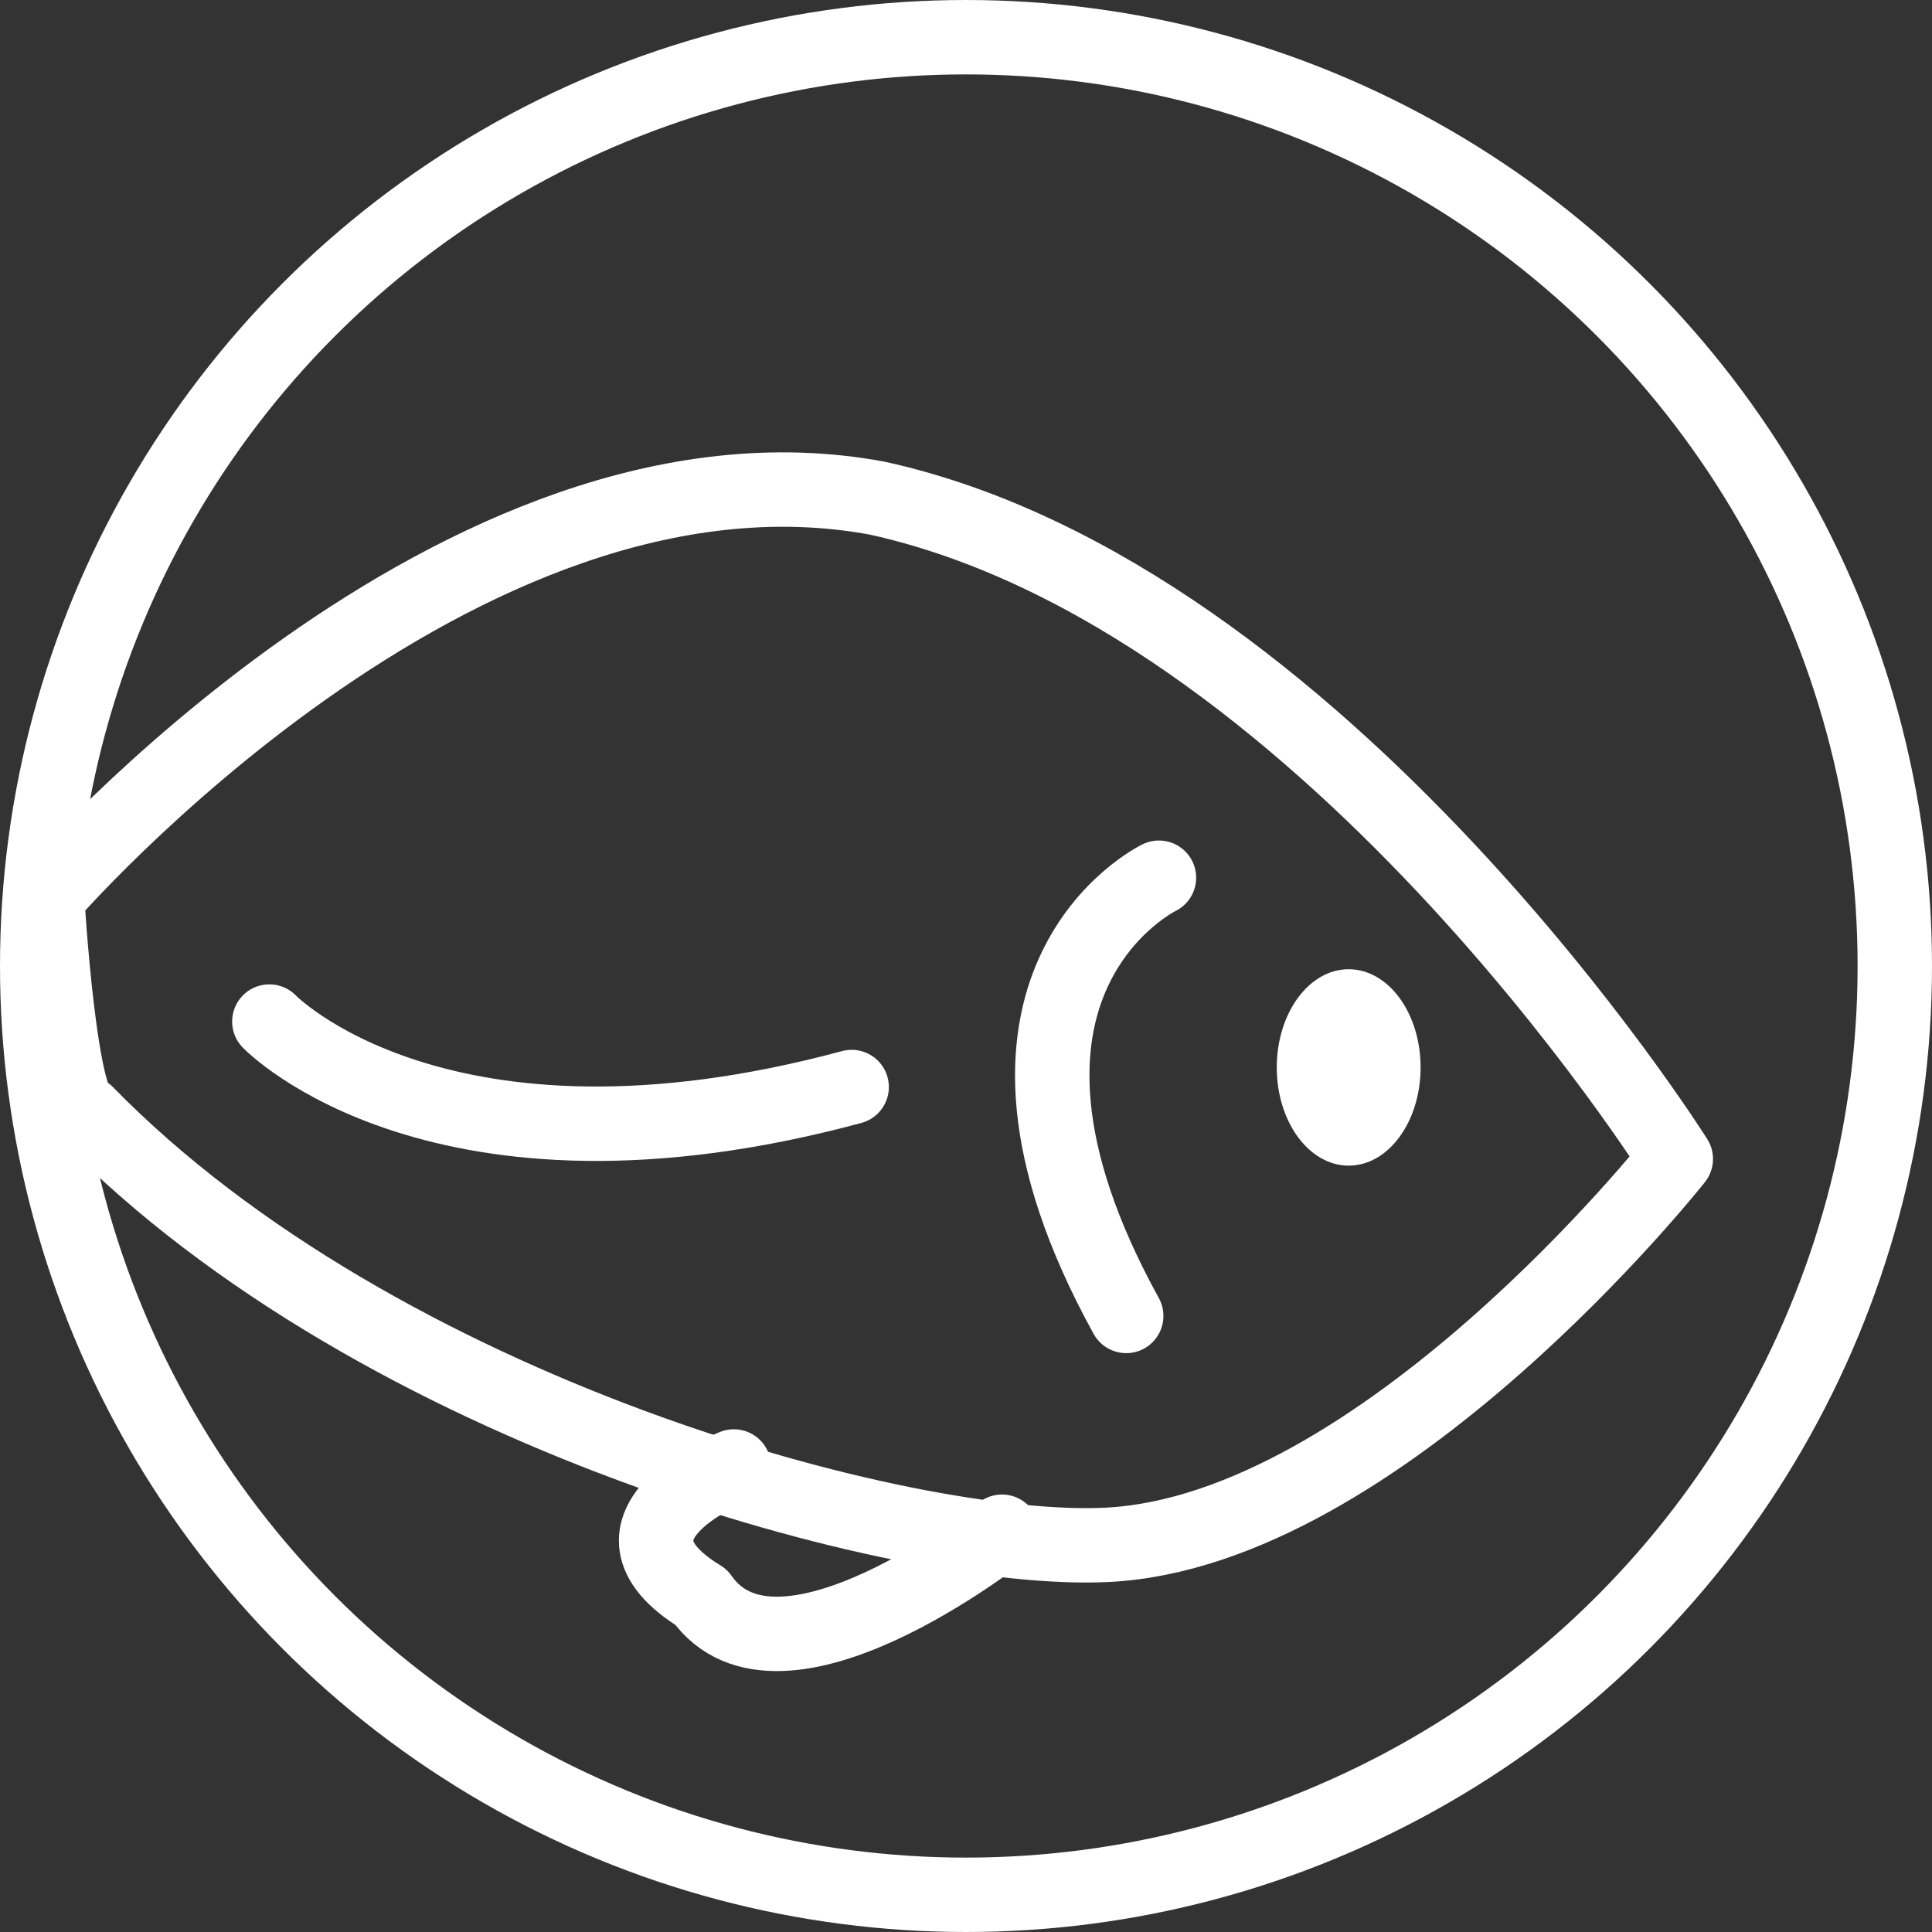 <svg xmlns="http://www.w3.org/2000/svg" viewBox="0 0 77.9 77.9"><rect x="0" y="0" width="77.9" height="77.9" fill="#333333" stroke="none"/><defs><style>.cls-1,.cls-2{fill:none;stroke:#fff;stroke-width:3px;}.cls-1{stroke-miterlimit:10;}.cls-2{stroke-linecap:round;stroke-linejoin:round;}.cls-3{fill:#fff;}</style></defs><g id="Layer_2" data-name="Layer 2"><g id="paths"><circle class="cls-1" cx="38.95" cy="38.95" r="37.45"/><path class="cls-2" d="M3.48,44.88c11.87,12.14,33,17.8,41.14,17.41,11.08-.53,22.95-15.56,22.95-15.56S53.32,24.05,35.39,20.09C18.51,16.93,1.9,36.18,1.9,36.18S2.42,45.15,3.48,44.88Z"/><path class="cls-2" d="M40.4,61.76s-9,7.12-12.13,2.64c-4.75-2.9,1.32-5.27,1.32-5.27"/><path class="cls-2" d="M46.73,35.39S38,39.61,45.41,53.06"/><path class="cls-2" d="M10.86,41.19s6.86,7.12,23.48,2.64"/><ellipse class="cls-3" cx="54.38" cy="43.04" rx="2.9" ry="3.96"/></g></g></svg>